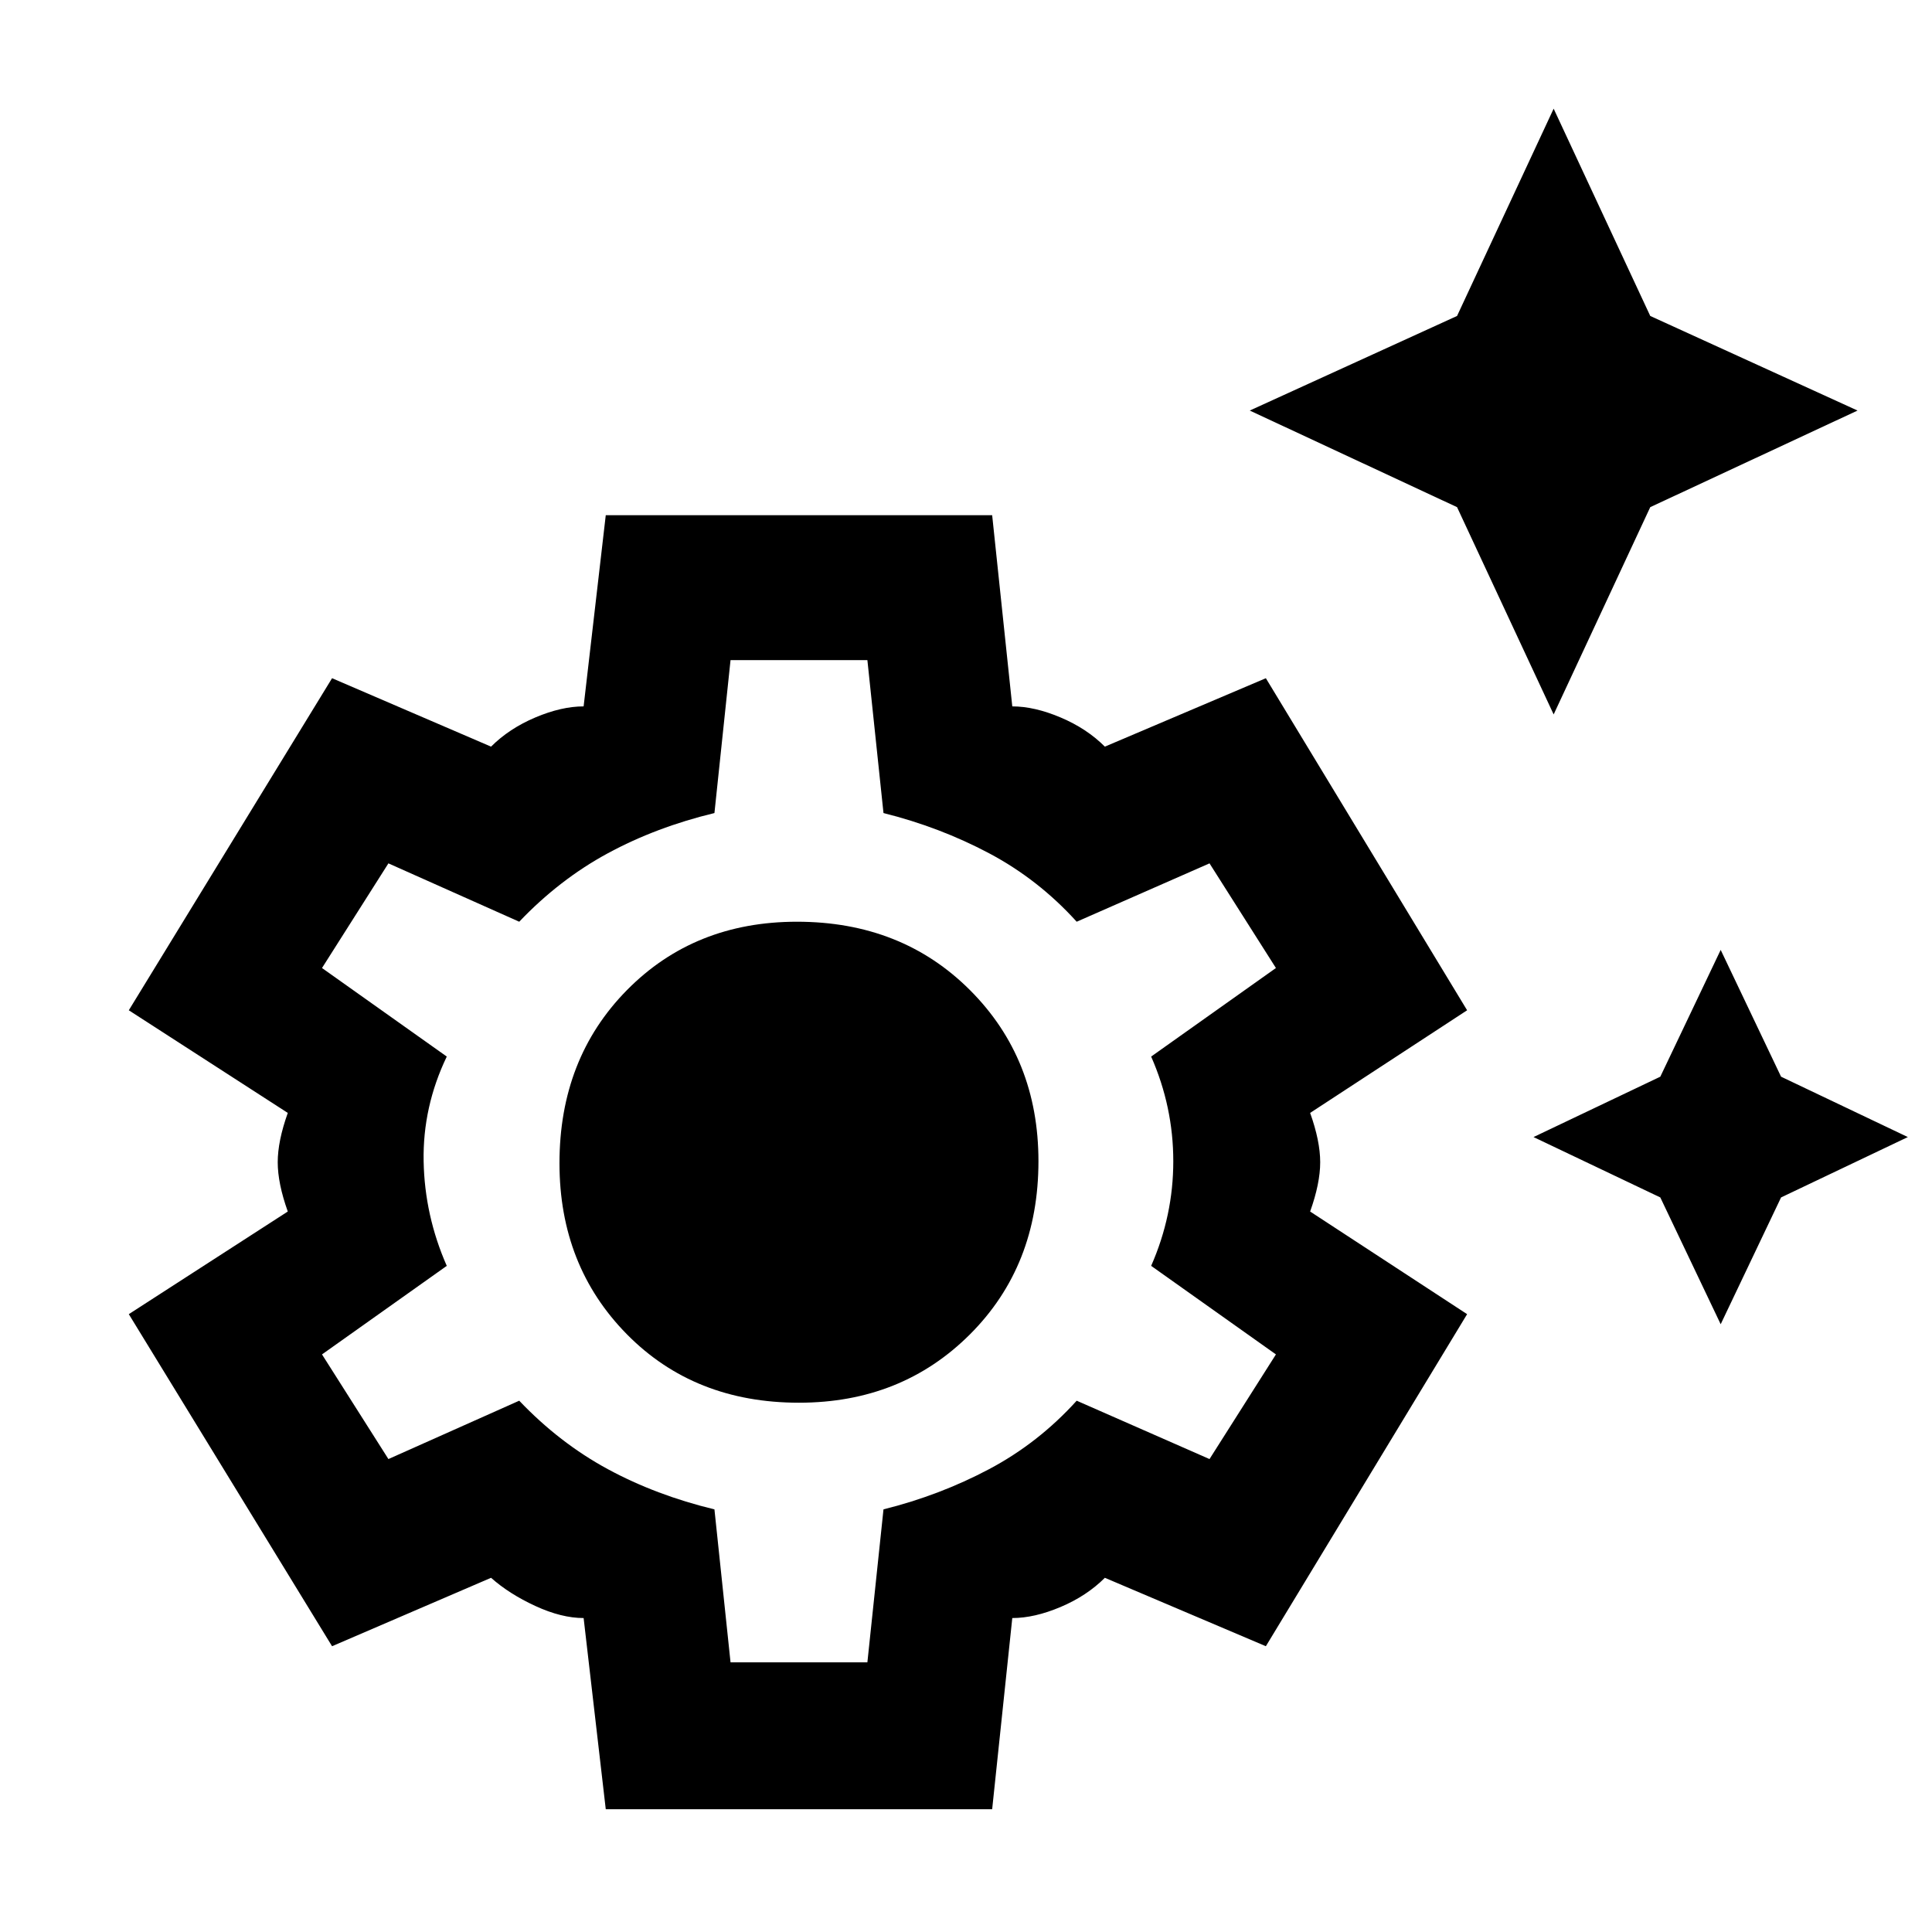 <svg xmlns="http://www.w3.org/2000/svg" height="48" width="48"><path d="M38.6 17.75 36.2 12.6 31.05 10.2 36.2 7.85 38.6 2.7 41 7.85 46.15 10.2 41 12.6ZM42.75 32.9 41.25 29.75 38.1 28.25 41.25 26.75 42.75 23.6 44.25 26.75 47.4 28.25 44.25 29.75ZM15.05 44.95 14.5 40.2Q13.95 40.2 13.3 39.9Q12.65 39.6 12.2 39.2L8.25 40.9L3.2 32.65L7.15 30.1Q6.9 29.4 6.9 28.875Q6.9 28.35 7.15 27.65L3.2 25.1L8.25 16.85L12.2 18.55Q12.65 18.1 13.3 17.825Q13.95 17.55 14.5 17.55L15.05 12.8H24.65L25.15 17.55Q25.7 17.55 26.35 17.825Q27 18.1 27.45 18.55L31.45 16.85L36.45 25.1L32.55 27.65Q32.8 28.35 32.8 28.875Q32.8 29.4 32.55 30.1L36.45 32.65L31.45 40.9L27.45 39.2Q27 39.65 26.35 39.925Q25.7 40.2 25.15 40.2L24.65 44.95ZM19.85 34.85Q22.4 34.85 24.1 33.15Q25.8 31.45 25.8 28.85Q25.8 26.3 24.1 24.6Q22.4 22.9 19.8 22.9Q17.25 22.9 15.575 24.6Q13.9 26.3 13.9 28.9Q13.9 31.45 15.575 33.15Q17.25 34.85 19.85 34.85ZM18.15 41.3H21.55L21.95 37.5Q23.35 37.15 24.575 36.5Q25.8 35.85 26.75 34.8L30.05 36.25L31.7 33.65L28.6 31.45Q29.15 30.2 29.15 28.85Q29.15 27.5 28.6 26.25L31.7 24.05L30.05 21.45L26.75 22.9Q25.8 21.85 24.575 21.2Q23.35 20.55 21.95 20.2L21.55 16.4H18.15L17.75 20.2Q16.3 20.55 15.1 21.2Q13.9 21.85 12.9 22.9L9.65 21.45L8 24.05L11.1 26.25Q10.5 27.5 10.525 28.85Q10.55 30.2 11.1 31.45L8 33.65L9.65 36.25L12.9 34.8Q13.9 35.85 15.1 36.5Q16.3 37.15 17.75 37.5ZM19.85 28.85Q19.85 28.85 19.85 28.85Q19.85 28.85 19.85 28.85Q19.85 28.85 19.85 28.85Q19.85 28.85 19.85 28.85Q19.85 28.85 19.85 28.85Q19.85 28.85 19.85 28.85Q19.85 28.85 19.85 28.85Q19.85 28.85 19.85 28.85Q19.85 28.85 19.85 28.85Q19.85 28.85 19.85 28.85Q19.85 28.85 19.85 28.85Q19.85 28.85 19.85 28.85Z"/></svg>